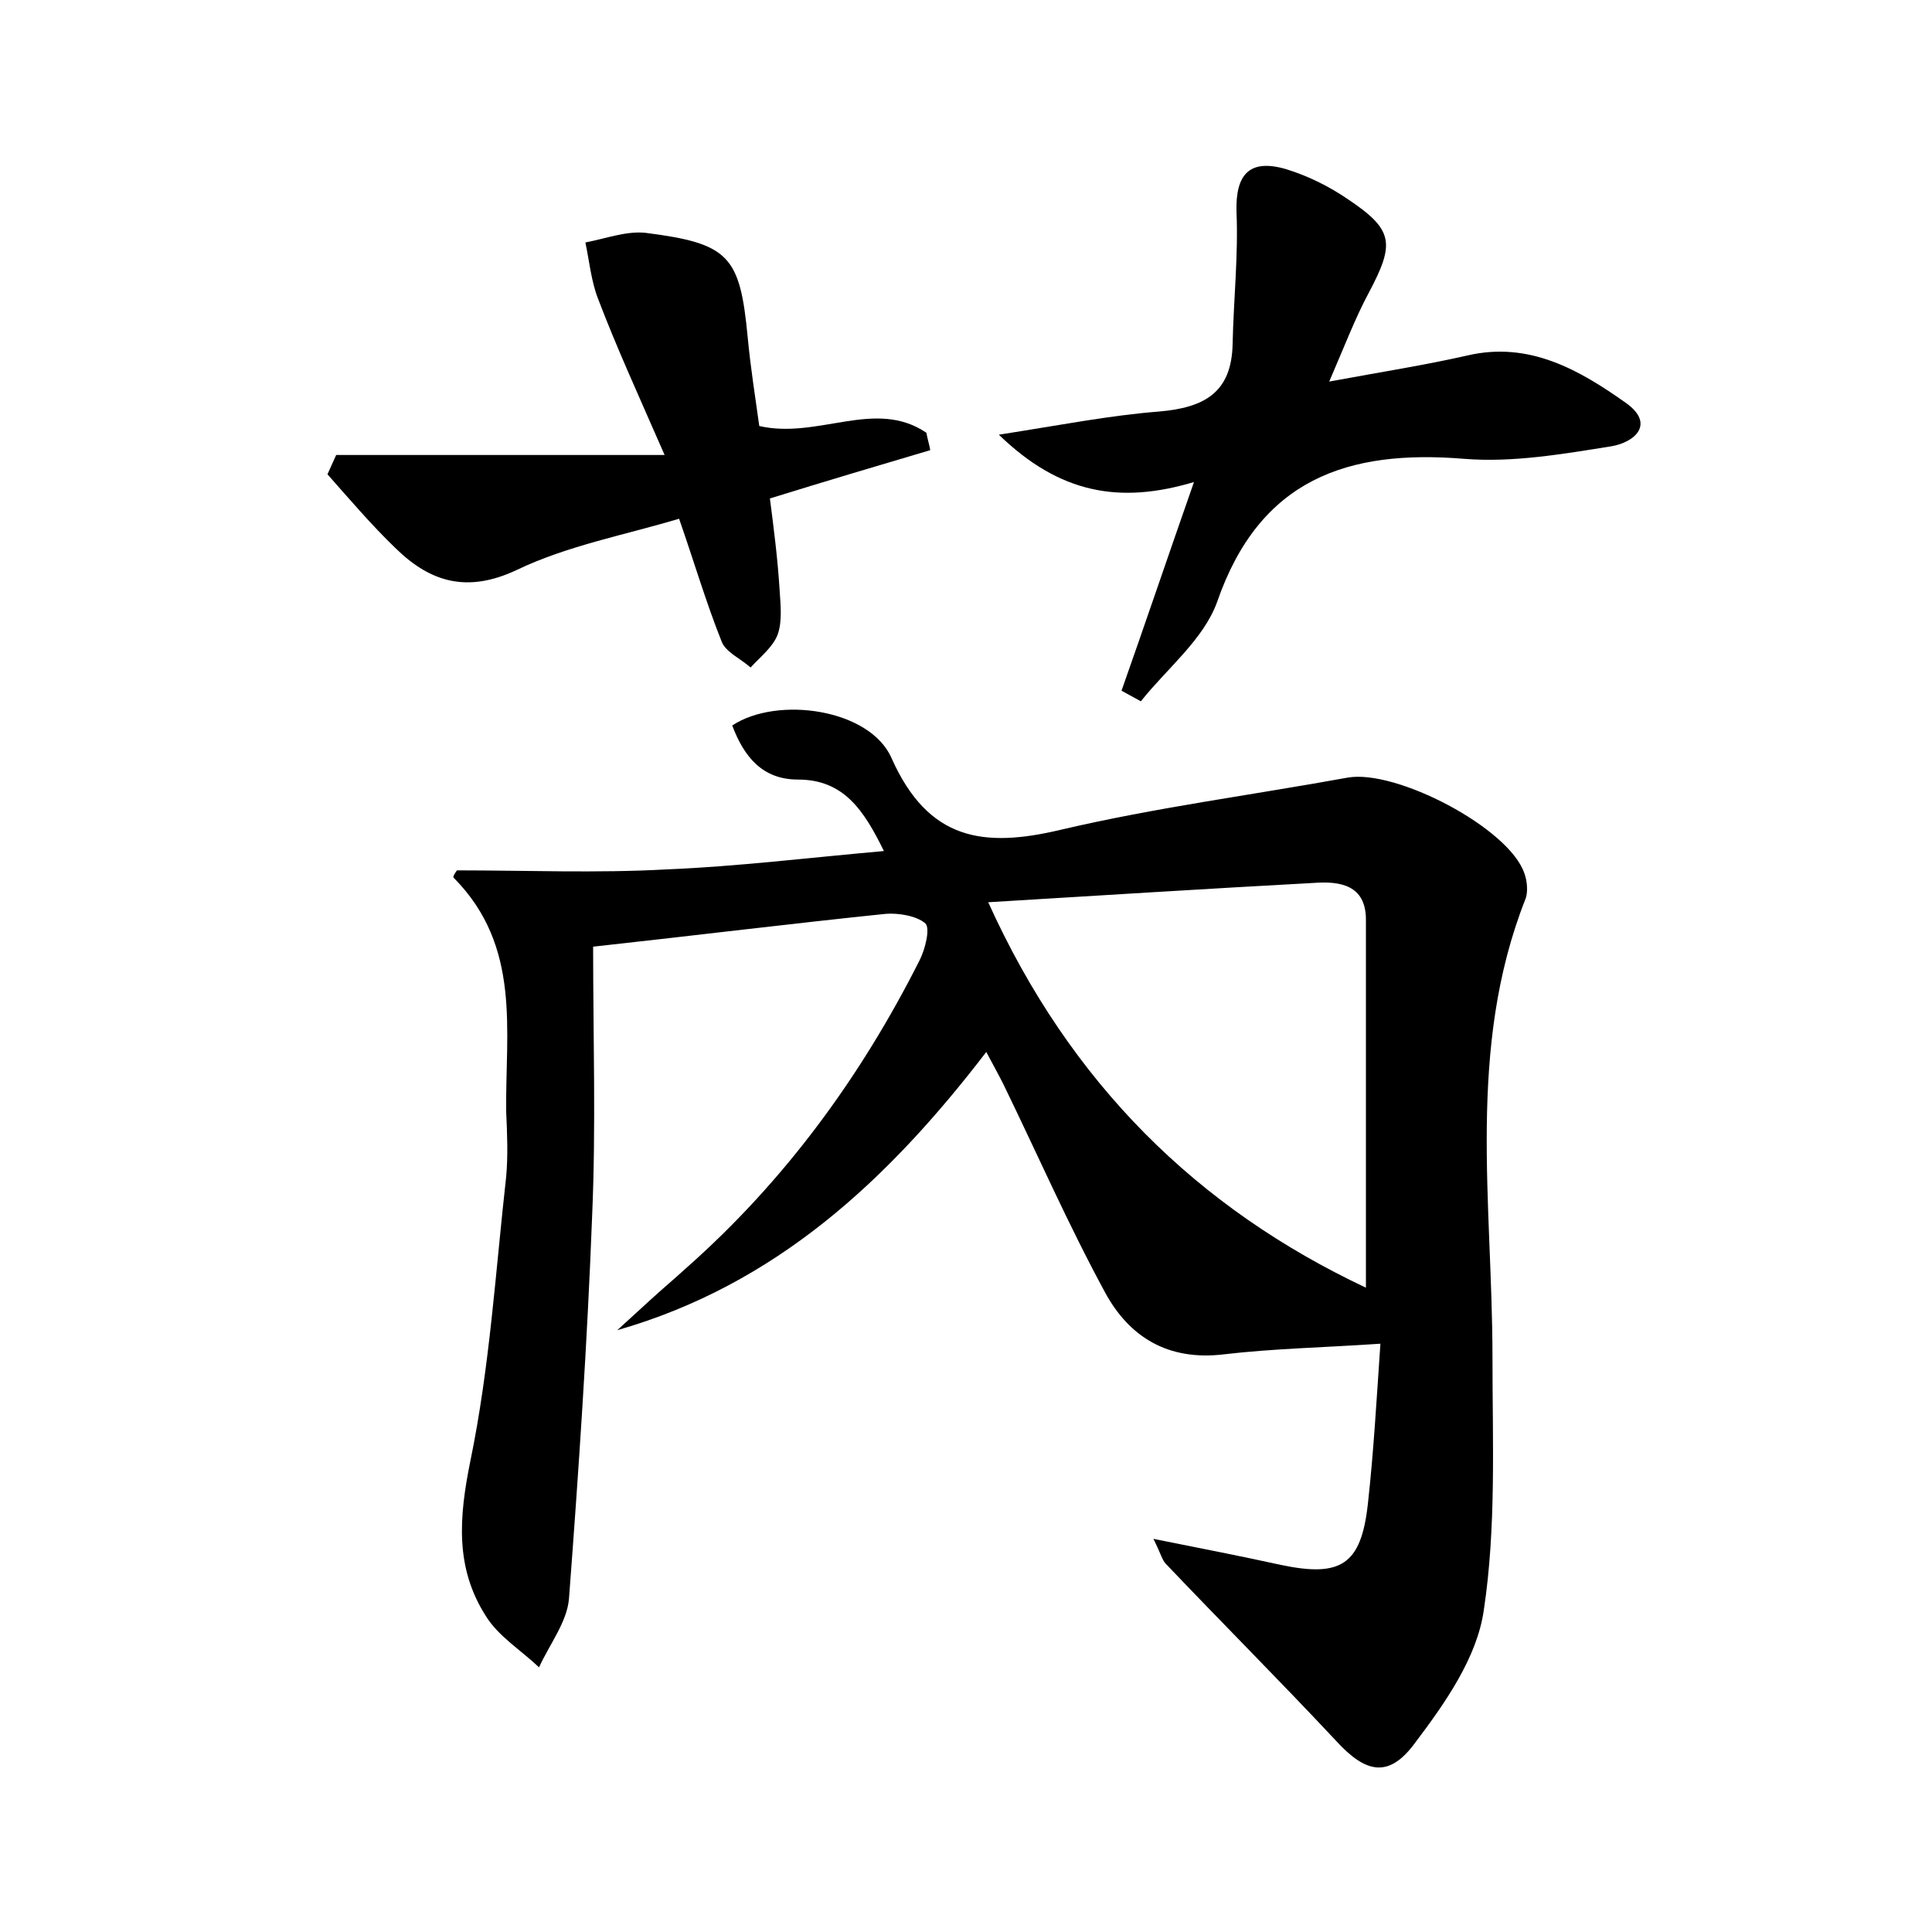 <?xml version="1.0" encoding="utf-8"?>
<!-- Generator: Adobe Illustrator 22.0.0, SVG Export Plug-In . SVG Version: 6.00 Build 0)  -->
<svg version="1.1" id="图层_1" xmlns="http://www.w3.org/2000/svg" xmlns:xlink="http://www.w3.org/1999/xlink" x="0px" y="0px"
	 viewBox="0 0 200 200" style="enable-background:new 0 0 200 200;" xml:space="preserve">
<style type="text/css">
	.st0{fill:#FFFFFF;}
</style>
<g>
	
	<path d="M47.3,90.1c7.2,0,14.5,0.3,21.7-0.1c7.3-0.3,14.6-1.2,22.5-1.9c-2.1-4.3-4.2-7.4-8.9-7.4c-3.7,0-5.6-2.4-6.8-5.6
		c4.7-3.1,14.3-1.7,16.5,3.4c3.8,8.5,9.5,9.3,17.5,7.4c9.8-2.3,19.8-3.6,29.7-5.4c5-0.9,16.7,5.2,18.3,9.9c0.3,0.8,0.4,2,0.1,2.7
		c-6.1,15.5-3.4,31.5-3.4,47.4c0,8.8,0.4,17.6-0.9,26.2c-0.7,4.9-4,9.6-7.1,13.7c-2.7,3.7-5.1,3.2-8.2-0.2
		c-5.8-6.2-11.8-12.2-17.6-18.3c-0.4-0.4-0.5-1-1.3-2.6c5,1,9.1,1.8,13.2,2.7c6.2,1.3,8.3,0,9-6.3c0.6-5.4,0.9-10.8,1.3-16.6
		c-5.9,0.4-11.1,0.5-16.2,1.1c-5.8,0.7-9.8-1.8-12.3-6.4c-3.8-7-7-14.3-10.5-21.5c-0.5-1-1-1.9-1.8-3.4
		c-10.2,13.3-21.8,24.1-38.2,28.8c1.2-1.1,2.3-2.1,3.5-3.2c1.2-1.1,2.4-2.1,3.6-3.2c10.2-9,18.1-19.8,24.2-31.9
		c0.6-1.2,1.1-3.3,0.6-3.8c-0.9-0.8-2.8-1.1-4.1-1c-9.7,1-19.4,2.2-30.3,3.4c0,9.3,0.3,18.6-0.1,27.8c-0.5,13.2-1.4,26.5-2.4,39.7
		c-0.2,2.4-2,4.7-3.1,7.1c-1.9-1.8-4.2-3.2-5.5-5.3c-3.2-5-2.8-10.2-1.6-16.1c2-9.7,2.6-19.6,3.7-29.4c0.2-2.2,0.1-4.5,0-6.7
		c-0.1-8.4,1.6-17.1-5.4-24.2C46.8,90.8,47.1,90.4,47.3,90.1z M102.3,93.4c8.5,18.8,21.7,31.7,39.1,39.9c0-12.7,0-25.4,0-38.1
		c0-3.6-2.7-4-5.4-3.8C124.9,92,113.9,92.7,102.3,93.4z"/>
	<path d="M116.1,71.5c2.4-6.8,4.7-13.6,7.5-21.6c-7.7,2.3-13.9,1.2-20.2-4.9c6.4-1,11.5-2,16.6-2.4c4.6-0.4,7.5-1.9,7.6-7
		c0.1-4.6,0.6-9.2,0.4-13.7c-0.1-3.8,1.3-5.5,5.1-4.4c2.3,0.7,4.5,1.8,6.4,3.1c4.8,3.2,4.9,4.6,2.2,9.7c-1.4,2.6-2.5,5.5-4.1,9.2
		c5.4-1,9.9-1.7,14.3-2.7c6.4-1.5,11.6,1.5,16.4,4.9c3.1,2.2,0.9,4.1-1.5,4.5c-5,0.8-10.2,1.7-15.2,1.3c-12.1-1-21.2,2.1-25.6,14.8
		c-1.4,3.9-5.2,6.9-7.9,10.3C117.4,72.2,116.8,71.9,116.1,71.5z"/>
	<path d="M78.6,44.1c6.1,1.4,12-2.9,17.3,0.7c0.1,0.6,0.3,1.2,0.4,1.8c-5.4,1.6-10.8,3.2-16.6,5c0.4,3.1,0.8,6.2,1,9.4
		c0.1,1.6,0.3,3.3-0.2,4.7c-0.5,1.3-1.8,2.3-2.8,3.4c-1-0.9-2.6-1.6-3-2.7c-1.6-4-2.8-8.1-4.4-12.7c-5.7,1.7-11.6,2.8-16.8,5.3
		c-5.1,2.4-8.9,1.3-12.5-2.2c-2.5-2.4-4.8-5.1-7.1-7.7c0.3-0.7,0.6-1.3,0.9-2c10.8,0,21.6,0,34,0c-2.8-6.4-5-11.2-6.9-16.2
		c-0.7-1.8-0.9-3.9-1.3-5.8c2.1-0.4,4.2-1.2,6.2-1c8.7,1.1,9.8,2.4,10.6,10.8C77.7,38.1,78.2,41.2,78.6,44.1z"/>
	
</g>
</svg>
